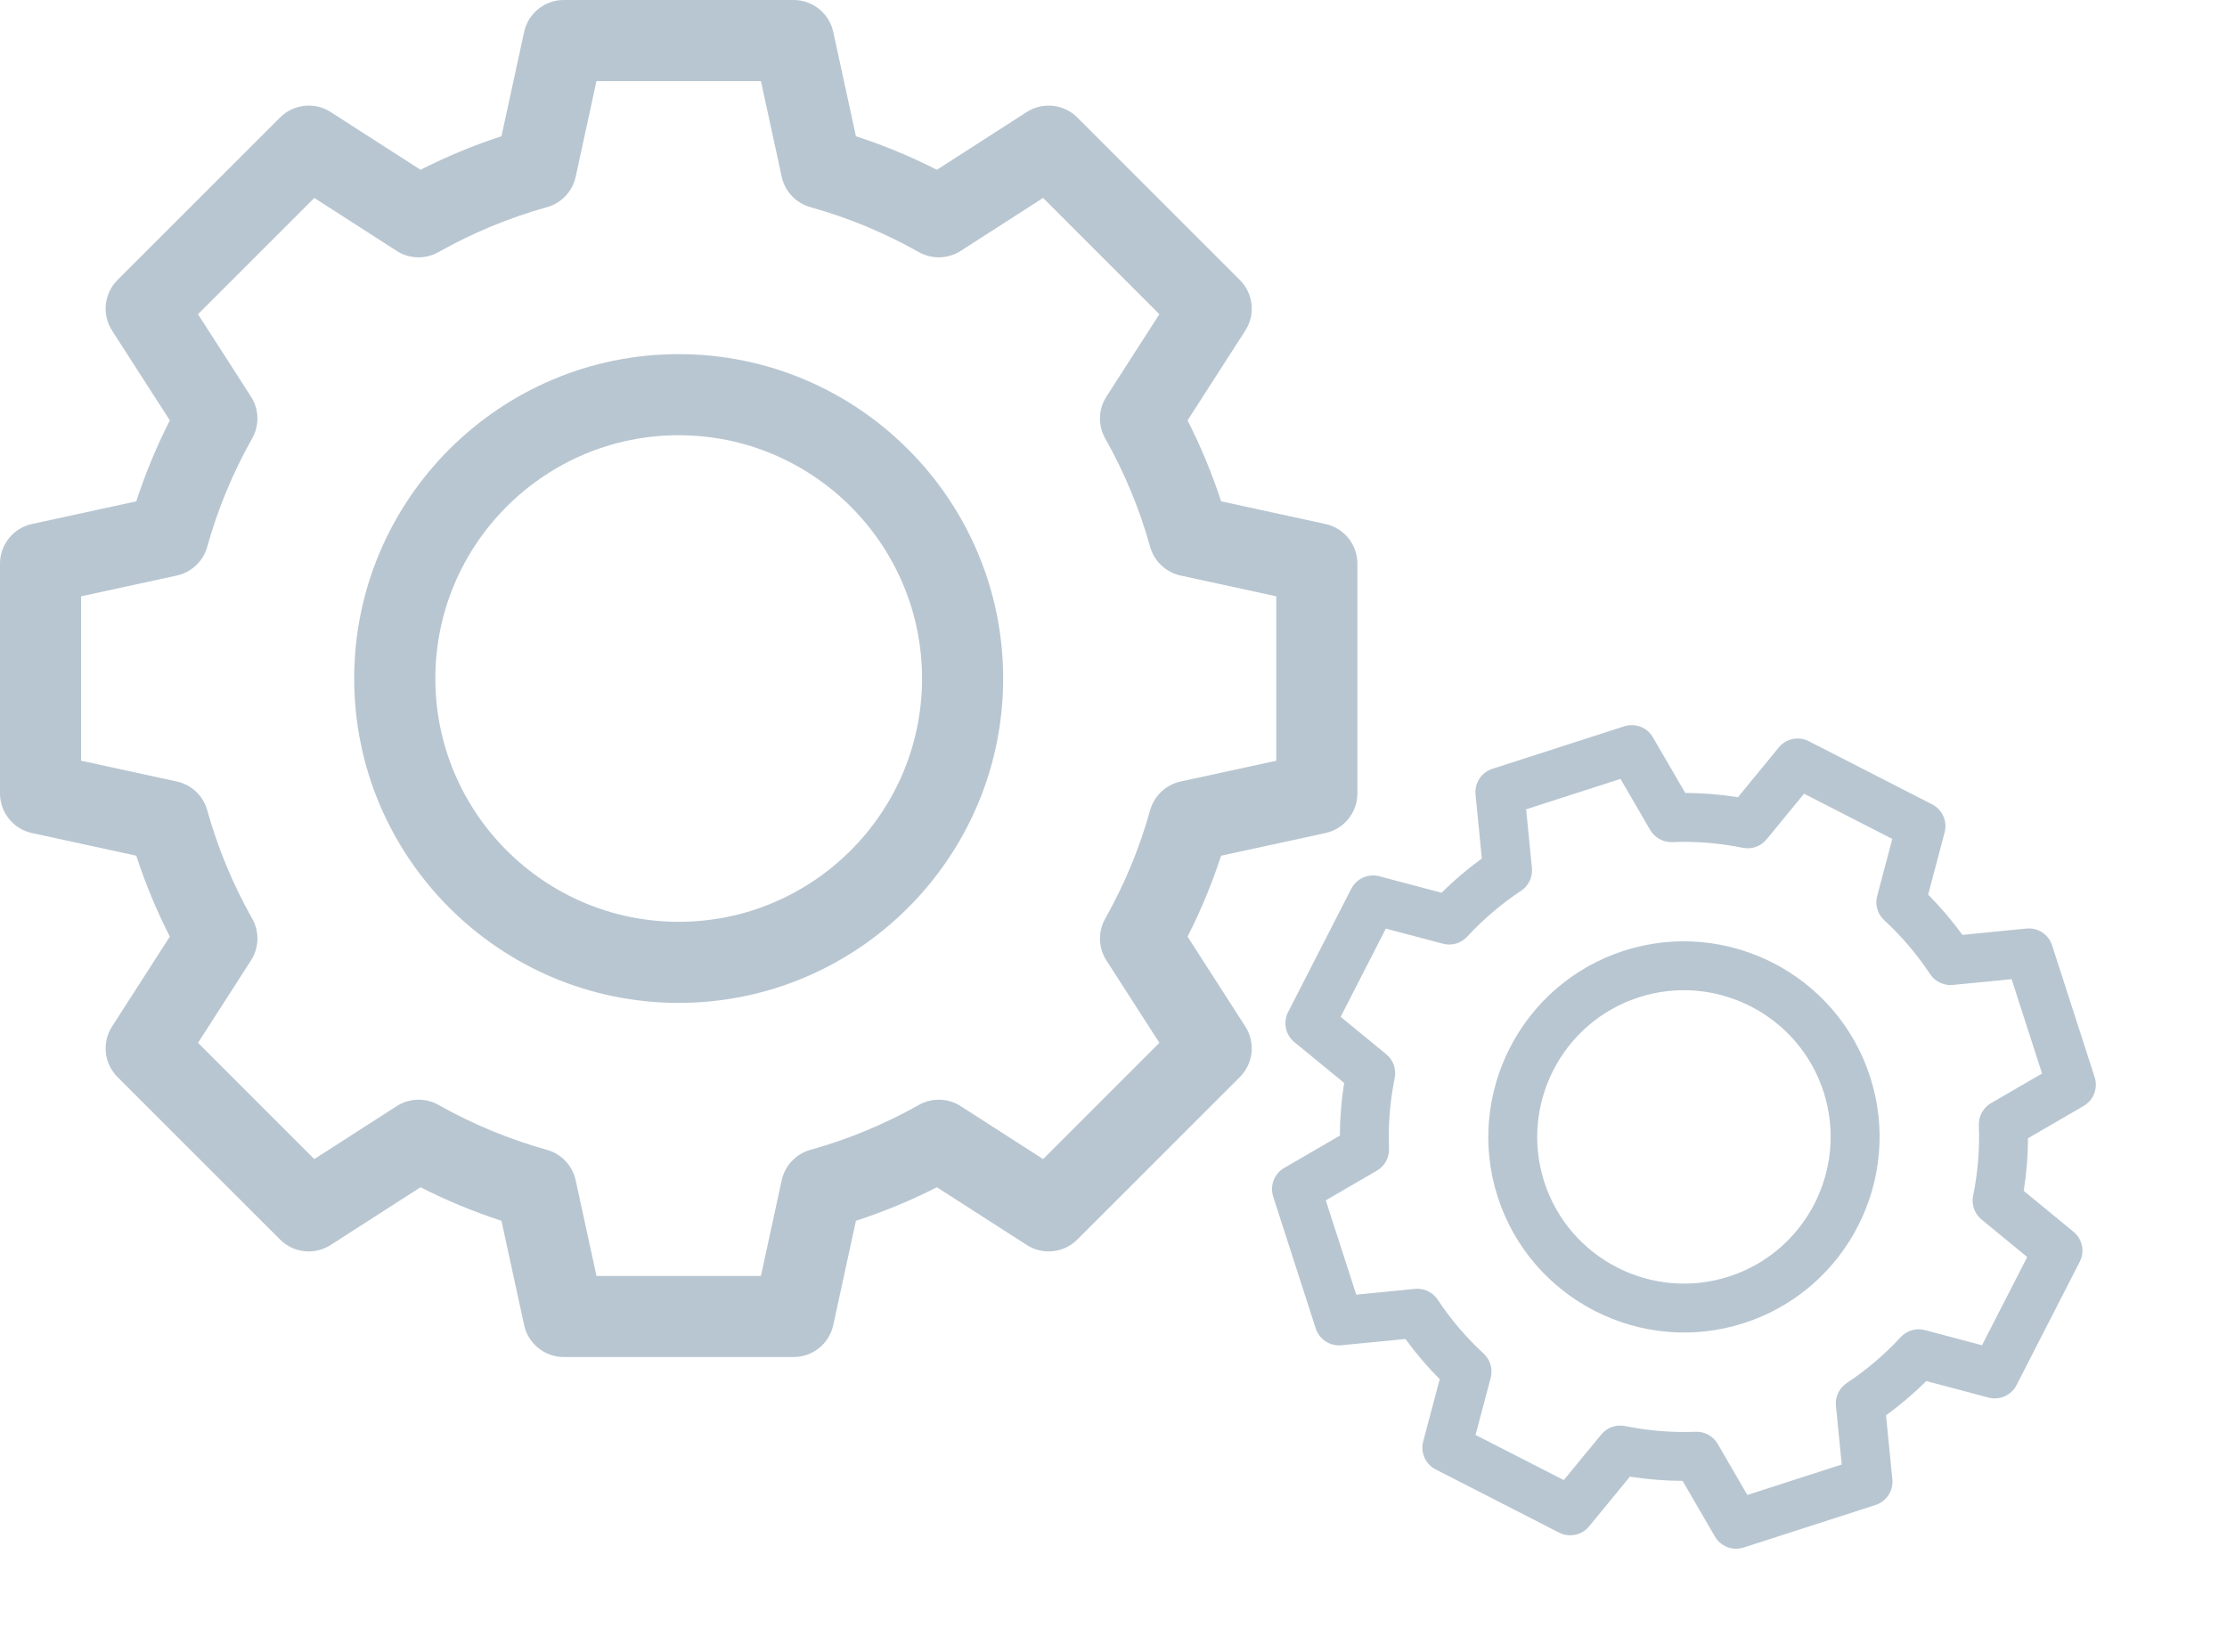 <svg width="62" height="46" viewBox="0 0 62 46" fill="none" xmlns="http://www.w3.org/2000/svg">
<g opacity="0.3">
<path d="M18.895 9.862C13.914 9.862 9.861 13.914 9.861 18.895C9.861 23.876 13.914 27.928 18.895 27.928C23.876 27.928 27.928 23.876 27.928 18.895C27.928 13.914 23.876 9.862 18.895 9.862ZM18.895 25.67C15.159 25.67 12.12 22.631 12.12 18.895C12.12 15.159 15.159 12.12 18.895 12.12C22.631 12.12 25.67 15.159 25.67 18.895C25.67 22.631 22.631 25.67 18.895 25.67Z" fill="#104065"/>
<path d="M36.901 14.592L33.996 13.961C33.744 13.188 33.431 12.433 33.062 11.707L34.669 9.206C34.957 8.759 34.894 8.172 34.518 7.797L29.993 3.272C29.618 2.896 29.031 2.833 28.584 3.12L26.083 4.728C25.357 4.359 24.602 4.046 23.829 3.794L23.198 0.889C23.085 0.37 22.625 0 22.094 0H15.695C15.165 0 14.705 0.37 14.592 0.889L13.961 3.794C13.188 4.046 12.433 4.359 11.707 4.728L9.206 3.12C8.759 2.833 8.172 2.896 7.797 3.272L3.272 7.797C2.896 8.172 2.833 8.759 3.12 9.206L4.728 11.707C4.359 12.433 4.046 13.188 3.794 13.961L0.889 14.592C0.37 14.705 0 15.165 0 15.695V22.094C0 22.625 0.37 23.085 0.889 23.198L3.794 23.829C4.046 24.602 4.359 25.357 4.728 26.083L3.12 28.584C2.833 29.031 2.896 29.618 3.272 29.993L7.797 34.518C8.172 34.894 8.759 34.957 9.206 34.669L11.707 33.062C12.433 33.431 13.188 33.744 13.961 33.996L14.592 36.901C14.705 37.42 15.165 37.79 15.695 37.79H22.094C22.625 37.79 23.085 37.42 23.198 36.901L23.829 33.996C24.602 33.744 25.357 33.431 26.083 33.062L28.584 34.669C29.031 34.957 29.618 34.894 29.993 34.518L34.518 29.993C34.894 29.618 34.957 29.031 34.669 28.584L33.062 26.083C33.431 25.357 33.744 24.602 33.996 23.829L36.901 23.198C37.42 23.085 37.79 22.625 37.79 22.094V15.695C37.79 15.165 37.42 14.705 36.901 14.592ZM35.532 21.184L32.868 21.763C32.459 21.852 32.133 22.16 32.02 22.563C31.728 23.613 31.307 24.628 30.77 25.58C30.564 25.945 30.576 26.394 30.803 26.746L32.278 29.04L29.04 32.278L26.746 30.803C26.394 30.576 25.945 30.564 25.581 30.77C24.628 31.307 23.613 31.728 22.563 32.02C22.16 32.133 21.852 32.459 21.763 32.868L21.184 35.532H16.606L16.027 32.868C15.938 32.459 15.63 32.133 15.227 32.02C14.177 31.728 13.162 31.307 12.21 30.77C11.845 30.564 11.396 30.577 11.044 30.803L8.75 32.278L5.513 29.04L6.987 26.746C7.214 26.394 7.227 25.945 7.021 25.58C6.483 24.628 6.062 23.613 5.769 22.563C5.657 22.16 5.331 21.852 4.922 21.763L2.258 21.184V16.606L4.922 16.027C5.331 15.938 5.657 15.63 5.769 15.227C6.062 14.177 6.483 13.162 7.02 12.21C7.226 11.845 7.214 11.396 6.987 11.044L5.512 8.75L8.75 5.512L11.044 6.987C11.396 7.214 11.845 7.226 12.209 7.02C13.162 6.483 14.177 6.062 15.227 5.769C15.63 5.657 15.938 5.331 16.027 4.922L16.606 2.258H21.184L21.763 4.922C21.852 5.331 22.16 5.657 22.563 5.769C23.613 6.062 24.628 6.483 25.58 7.02C25.945 7.226 26.394 7.213 26.746 6.987L29.04 5.512L32.277 8.75L30.803 11.044C30.576 11.396 30.563 11.845 30.769 12.21C31.307 13.162 31.727 14.177 32.02 15.227C32.133 15.63 32.459 15.938 32.868 16.027L35.532 16.606V21.184Z" fill="#104065"/>
<path d="M45.209 26.476C42.351 27.398 40.776 30.474 41.697 33.332C42.619 36.19 45.695 37.766 48.553 36.844C51.411 35.922 52.987 32.846 52.065 29.988C51.143 27.13 48.067 25.555 45.209 26.476ZM48.135 35.548C45.991 36.239 43.685 35.058 42.993 32.914C42.302 30.77 43.483 28.464 45.627 27.772C47.771 27.081 50.077 28.262 50.769 30.406C51.46 32.55 50.279 34.856 48.135 35.548Z" fill="#104065"/>
<path d="M56.417 25.858L54.633 26.034C54.345 25.637 54.026 25.262 53.68 24.913L54.139 23.18C54.221 22.871 54.077 22.546 53.792 22.4L50.358 20.641C50.073 20.495 49.724 20.567 49.521 20.815L48.384 22.201C47.898 22.123 47.408 22.083 46.917 22.081L46.017 20.532C45.856 20.255 45.524 20.127 45.219 20.226L41.548 21.41C41.243 21.508 41.048 21.806 41.079 22.124L41.254 23.908C40.857 24.196 40.482 24.515 40.134 24.861L38.401 24.402C38.092 24.32 37.767 24.465 37.62 24.749L35.861 28.183C35.716 28.468 35.788 28.817 36.035 29.02L37.421 30.157C37.344 30.643 37.304 31.134 37.302 31.624L35.752 32.524C35.475 32.685 35.348 33.017 35.446 33.322L36.63 36.993C36.729 37.298 37.026 37.493 37.345 37.462L39.128 37.287C39.416 37.684 39.736 38.059 40.082 38.407L39.622 40.14C39.54 40.45 39.685 40.775 39.97 40.92L43.404 42.679C43.689 42.825 44.037 42.753 44.24 42.506L45.378 41.12C45.863 41.197 46.354 41.237 46.844 41.239L47.744 42.789C47.905 43.066 48.237 43.193 48.542 43.095L52.214 41.911C52.519 41.812 52.714 41.515 52.683 41.196L52.507 39.413C52.904 39.125 53.279 38.806 53.628 38.459L55.361 38.919C55.67 39.001 55.995 38.856 56.141 38.571L57.9 35.137C58.046 34.852 57.974 34.504 57.726 34.301L56.341 33.163C56.418 32.678 56.458 32.187 56.46 31.697L58.01 30.797C58.286 30.636 58.414 30.304 58.316 29.999L57.131 26.327C57.033 26.022 56.736 25.827 56.417 25.858ZM56.851 29.895L55.43 30.72C55.212 30.847 55.081 31.084 55.092 31.336C55.118 31.992 55.064 32.653 54.932 33.299C54.882 33.546 54.972 33.801 55.167 33.961L56.438 35.005L55.179 37.462L53.59 37.04C53.346 36.975 53.086 37.051 52.915 37.237C52.468 37.721 51.963 38.151 51.415 38.513C51.205 38.652 51.088 38.897 51.113 39.148L51.274 40.783L48.646 41.631L47.821 40.209C47.694 39.991 47.457 39.861 47.205 39.871C46.549 39.897 45.888 39.844 45.242 39.712C44.995 39.661 44.74 39.752 44.58 39.947L43.536 41.217L41.079 39.959L41.501 38.37C41.566 38.125 41.49 37.865 41.304 37.694C40.82 37.247 40.39 36.743 40.028 36.195C39.889 35.984 39.645 35.868 39.393 35.892L37.758 36.053L36.91 33.426L38.331 32.601C38.55 32.474 38.68 32.237 38.67 31.985C38.644 31.328 38.697 30.668 38.829 30.022C38.88 29.774 38.79 29.519 38.594 29.359L37.324 28.316L38.582 25.859L40.172 26.28C40.416 26.345 40.675 26.269 40.846 26.084C41.294 25.599 41.798 25.17 42.346 24.807C42.557 24.668 42.673 24.424 42.649 24.173L42.488 22.537L45.115 21.69L45.94 23.111C46.067 23.329 46.304 23.459 46.556 23.45C47.213 23.423 47.873 23.477 48.519 23.609C48.767 23.66 49.022 23.569 49.182 23.374L50.225 22.103L52.682 23.362L52.261 24.951C52.196 25.195 52.272 25.455 52.457 25.626C52.942 26.073 53.371 26.578 53.734 27.126C53.873 27.336 54.117 27.453 54.368 27.428L56.004 27.267L56.851 29.895Z" fill="#104065"/>
</g>
</svg>

